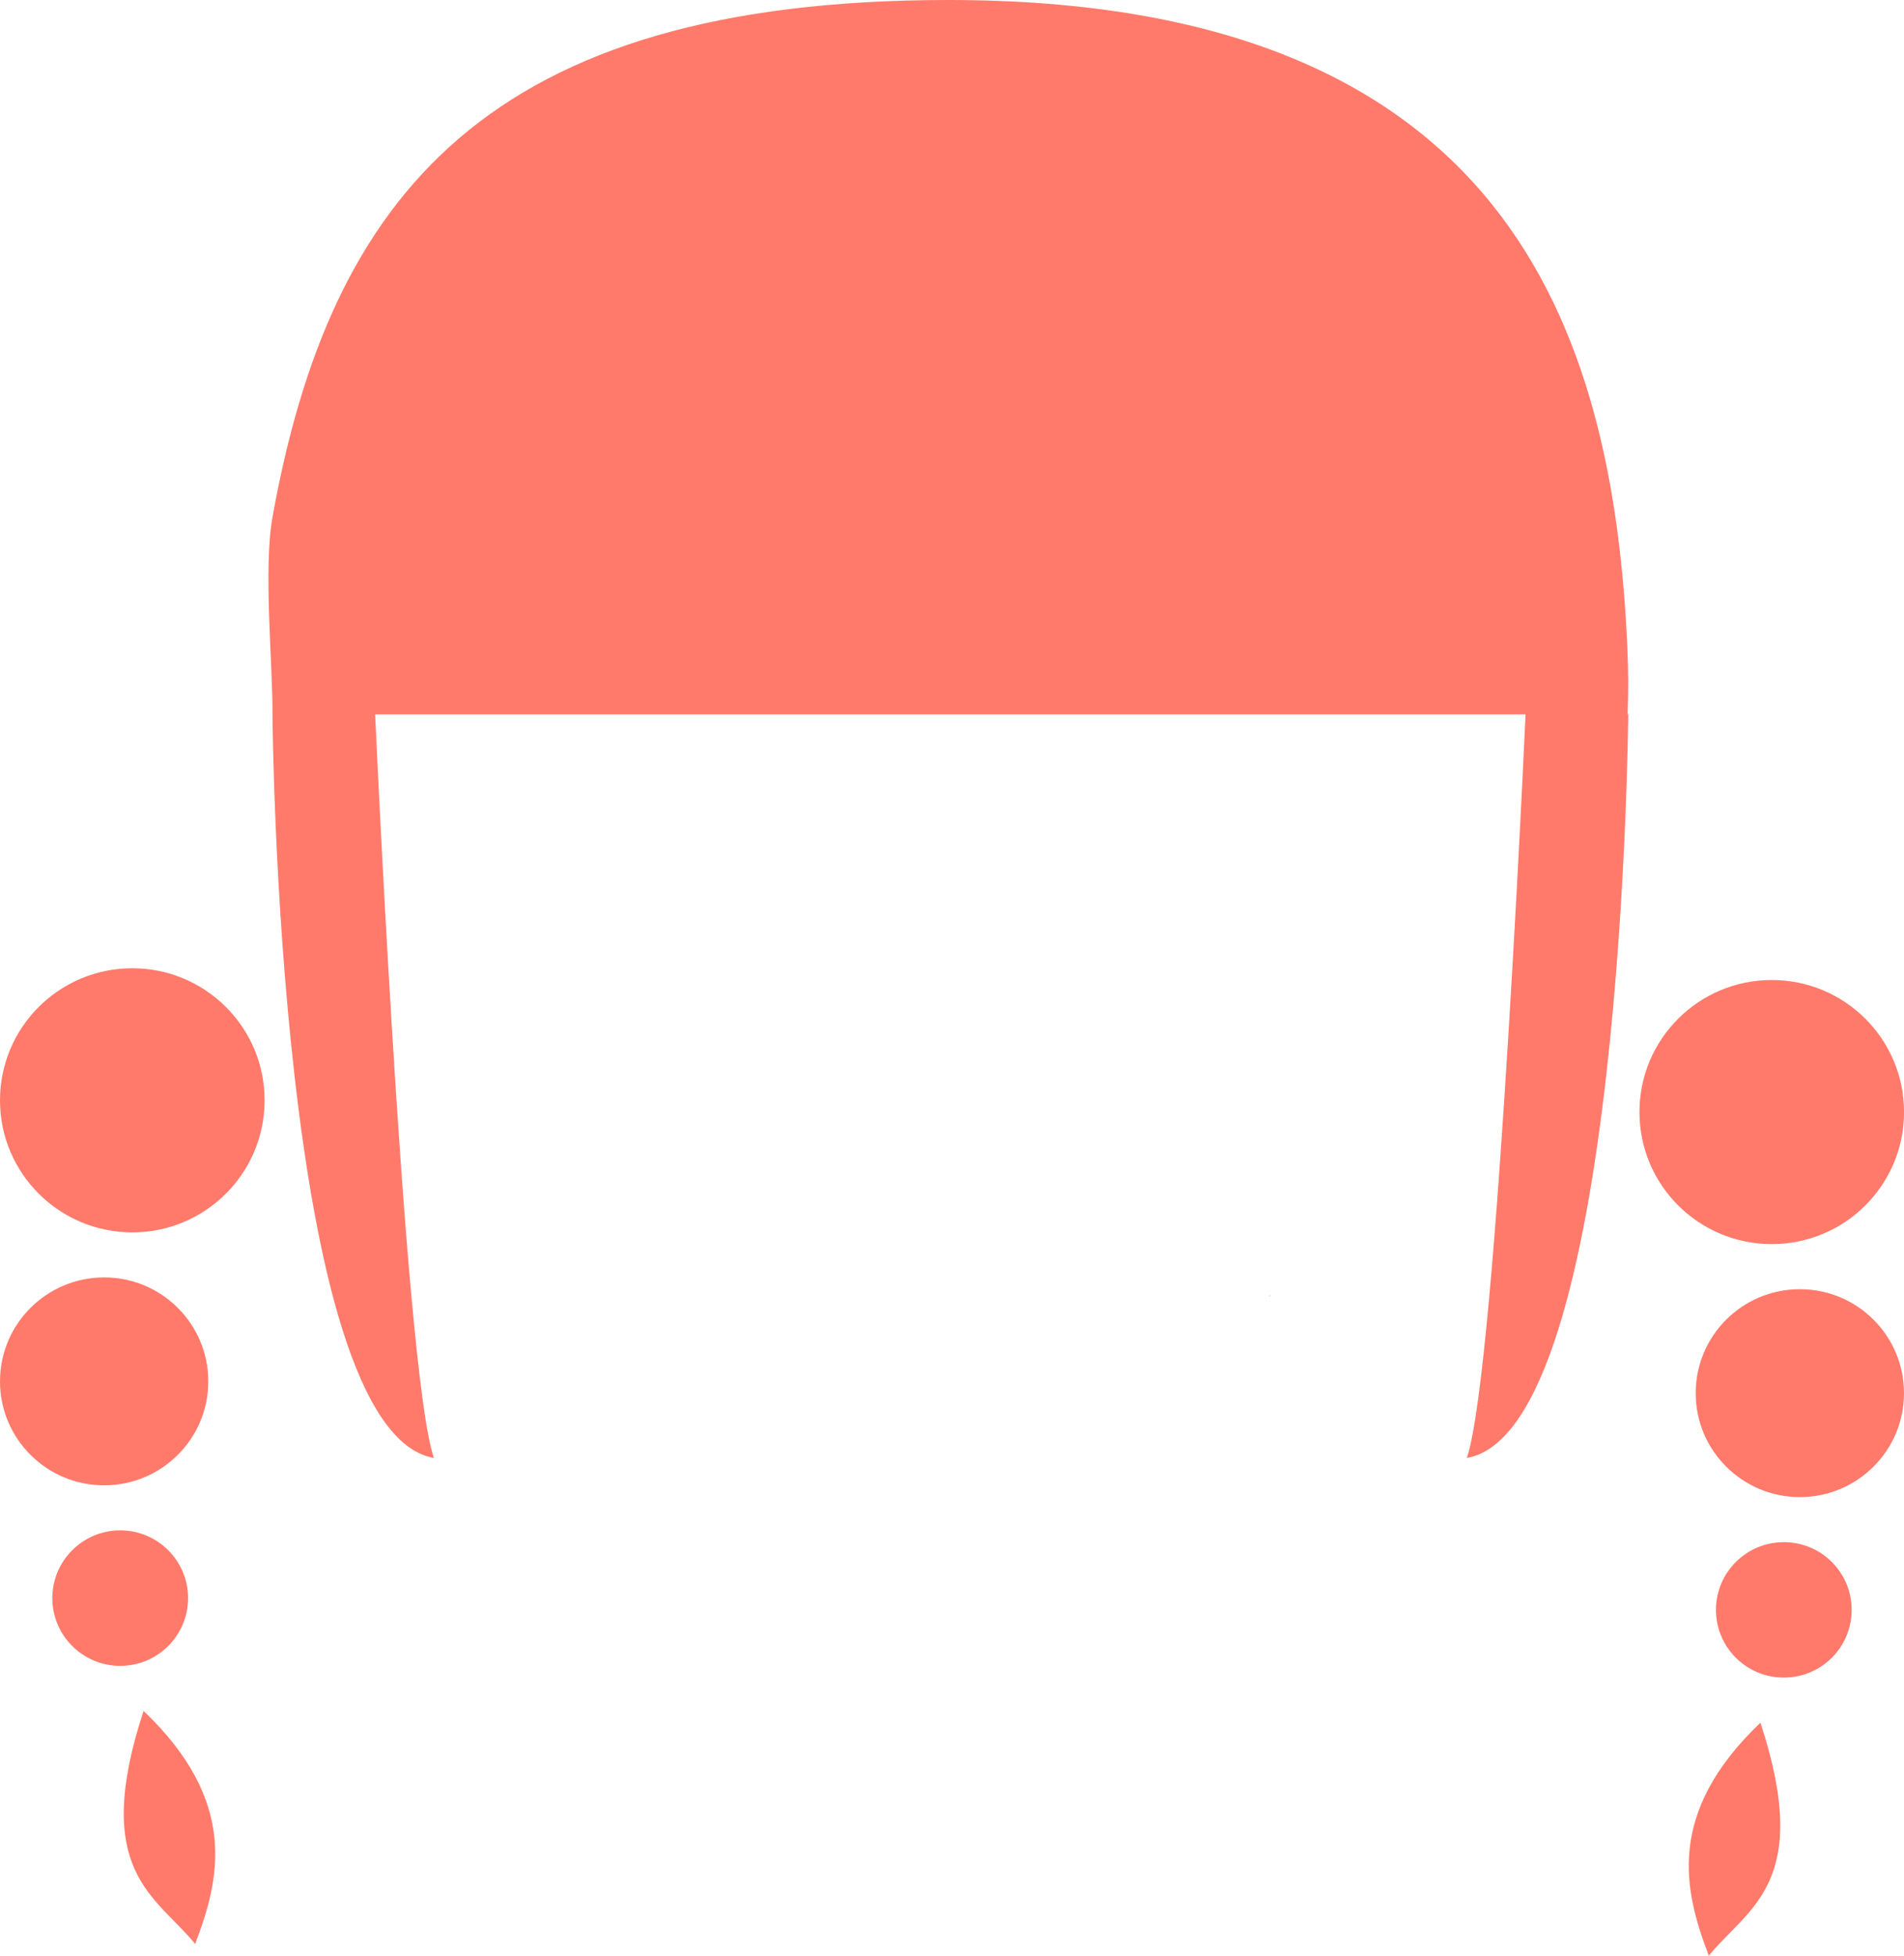 <svg width="37" height="38" viewBox="0 0 37 38" fill="none" xmlns="http://www.w3.org/2000/svg">
<g clip-path="url(#clip0_104_28)">
<path d="M31.625 12.593C31.346 6.361 29.259 0 18.43 0C9.479 0 6.417 3.804 5.295 10.05C5.115 11.05 5.303 12.953 5.295 13.88H31.629C31.645 13.464 31.645 13.036 31.624 12.593H31.625Z" fill="#FF7A6B"/>
<path d="M24.698 25.165C24.671 25.179 24.655 25.186 24.655 25.186C24.669 25.189 24.683 25.181 24.698 25.165Z" fill="#FF7A6B"/>
<path d="M5.295 13.88C5.295 13.88 5.394 27.811 8.432 28.329C7.839 26.628 7.247 12.946 7.247 12.946L5.295 13.88Z" fill="#FF7A6B"/>
<path d="M31.641 13.88C31.641 13.88 31.542 27.811 28.504 28.329C29.097 26.628 29.689 12.946 29.689 12.946L31.641 13.88Z" fill="#FF7A6B"/>
<path d="M2.024 28.861C3.142 28.861 4.048 27.956 4.048 26.841C4.048 25.726 3.142 24.821 2.024 24.821C0.906 24.821 0 25.726 0 26.841C0 27.956 0.906 28.861 2.024 28.861Z" fill="#FF7A6B"/>
<path d="M2.571 23.946C3.991 23.946 5.142 22.797 5.142 21.38C5.142 19.962 3.991 18.814 2.571 18.814C1.151 18.814 0 19.962 0 21.38C0 22.797 1.151 23.946 2.571 23.946Z" fill="#FF7A6B"/>
<path d="M2.336 32.369C3.064 32.369 3.655 31.779 3.655 31.052C3.655 30.326 3.064 29.736 2.336 29.736C1.608 29.736 1.017 30.326 1.017 31.052C1.017 31.779 1.608 32.369 2.336 32.369Z" fill="#FF7A6B"/>
<path d="M2.79 33.244C4.637 35.008 4.276 36.508 3.792 37.772C3.034 36.837 1.762 36.37 2.79 33.244Z" fill="#FF7A6B"/>
<path d="M34.976 29.09C36.094 29.09 37 28.185 37 27.07C37 25.954 36.094 25.05 34.976 25.05C33.858 25.05 32.952 25.954 32.952 27.07C32.952 28.185 33.858 29.09 34.976 29.09Z" fill="#FF7A6B"/>
<path d="M34.43 24.174C35.85 24.174 37.001 23.026 37.001 21.608C37.001 20.191 35.85 19.042 34.43 19.042C33.01 19.042 31.859 20.191 31.859 21.608C31.859 23.026 33.01 24.174 34.43 24.174Z" fill="#FF7A6B"/>
<path d="M34.665 32.597C35.393 32.597 35.983 32.008 35.983 31.281C35.983 30.554 35.393 29.965 34.665 29.965C33.936 29.965 33.346 30.554 33.346 31.281C33.346 32.008 33.936 32.597 34.665 32.597Z" fill="#FF7A6B"/>
<path d="M34.21 33.473C32.363 35.236 32.724 36.737 33.207 38.001C33.966 37.066 35.238 36.598 34.21 33.473Z" fill="#FF7A6B"/>
</g>
<defs>
<clipPath id="clip0_104_28">
<rect width="37" height="38" fill="white"/>
</clipPath>
</defs>
</svg>
